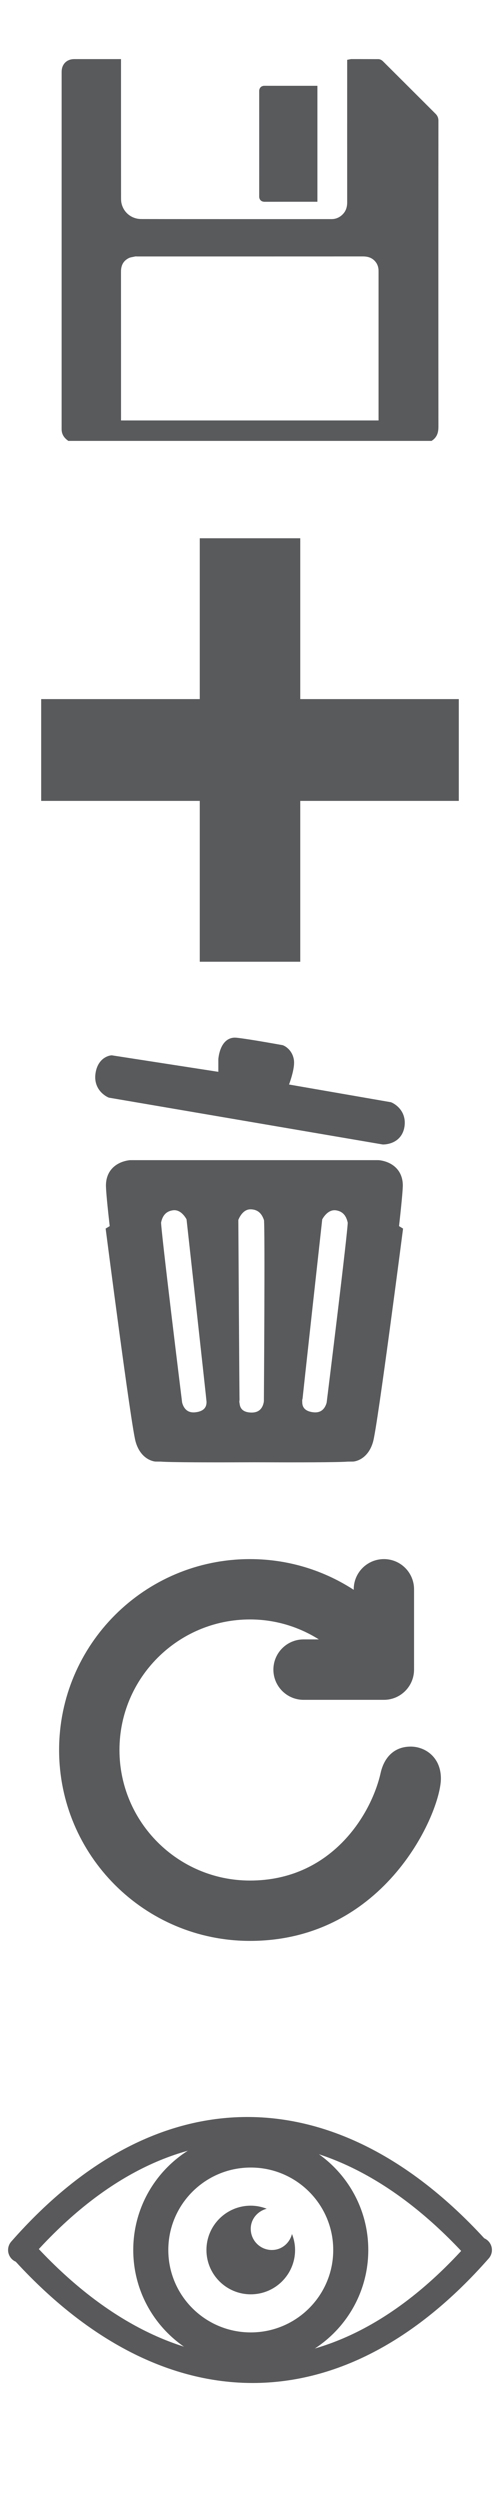 <?xml version="1.0" encoding="utf-8"?>
<!-- Generator: Adobe Illustrator 16.0.0, SVG Export Plug-In . SVG Version: 6.00 Build 0)  -->
<!DOCTYPE svg PUBLIC "-//W3C//DTD SVG 1.1//EN" "http://www.w3.org/Graphics/SVG/1.1/DTD/svg11.dtd">
<svg version="1.1" id="Layer_1" xmlns="http://www.w3.org/2000/svg" xmlns:xlink="http://www.w3.org/1999/xlink" x="0px" y="0px"
	 width="24px" height="120px" viewBox="0 0 24 120" enable-background="new 0 0 24 120" xml:space="preserve">
<g>
	<g>
		<path fill="#BBBDBF" stroke="#595A5C" stroke-width="0.327" stroke-miterlimit="10" d="M15.072,4.283c-0.037,0-0.069,0-0.102,0
			c-0.754,0-1.507,0.002-2.26-0.002c-0.083,0-0.105,0.023-0.105,0.107c0.002,1.675,0.002,3.352,0,5.027
			c0,0.085,0.023,0.106,0.107,0.105c0.752-0.003,1.505-0.002,2.26-0.002c0.028,0,0.062,0,0.1,0
			C15.072,7.77,15.072,6.032,15.072,4.283z"/>
		<path fill="#595A5C" stroke="#595A5C" stroke-width="0.327" stroke-miterlimit="10" d="M20.665,21c-5.776,0-11.554,0-17.332,0
			c-0.13-0.101-0.213-0.223-0.212-0.4C3.122,14.882,3.122,9.165,3.122,3.446C3.122,3.172,3.292,3,3.565,3c0.662,0,1.324,0,1.986,0
			C5.58,3,5.607,3,5.645,3c0,0.049,0,0.09,0,0.13c0,2.113,0,4.225,0.002,6.336c0,0.095,0,0.189,0.016,0.28
			c0.1,0.546,0.559,0.93,1.118,0.931c0.844,0.002,1.688,0.003,2.531,0.003c2.203,0.001,4.407,0.001,6.607,0
			c0.188,0,0.358-0.055,0.513-0.163c0.273-0.196,0.396-0.466,0.396-0.8c-0.002-2.197,0-4.394,0-6.591c0-0.041,0-0.08,0-0.119
			c0.021-0.004,0.027-0.008,0.037-0.008c0.432,0.001,0.863,0,1.3,0.003c0.03,0,0.069,0.024,0.095,0.048
			c0.846,0.842,1.688,1.686,2.531,2.527c0.062,0.062,0.09,0.124,0.09,0.213c-0.004,4.902-0.004,9.802,0,14.704
			C20.88,20.701,20.839,20.875,20.665,21z M5.646,20.345c4.236,0,8.458,0,12.688,0c0-0.044,0-0.085,0-0.125c0-2.381,0-4.763,0-7.144
			c0-0.044,0-0.088-0.002-0.132c-0.014-0.221-0.098-0.409-0.255-0.562c-0.187-0.178-0.41-0.237-0.66-0.237
			c-3.61,0.002-7.223,0.001-10.835,0.001c-0.038,0-0.078-0.005-0.114,0.002c-0.124,0.029-0.258,0.041-0.369,0.099
			c-0.315,0.163-0.455,0.437-0.455,0.792c0.002,2.402,0.002,4.803,0.002,7.205C5.646,20.275,5.646,20.308,5.646,20.345z"/>
		<path fill="#595A5C" stroke="#595A5C" stroke-width="0.327" stroke-miterlimit="10" d="M15.072,4.283c0,1.749,0,3.487,0,5.236
			c-0.037,0-0.069,0-0.1,0c-0.755,0-1.508-0.001-2.26,0.002c-0.084,0.001-0.107-0.02-0.107-0.105c0.002-1.675,0.002-3.352,0-5.027
			c0-0.084,0.022-0.107,0.105-0.107c0.753,0.004,1.506,0.002,2.26,0.002C15.003,4.283,15.035,4.283,15.072,4.283z"/>
	</g>
	<rect fill="none" width="24" height="24"/>
</g>
<g>
	<g>
		<path fill="#595A5C" stroke="#595A5C" stroke-width="0.386" stroke-miterlimit="10" d="M5.279,52.501
			c0,0-0.595-0.244-0.507-0.929c0.089-0.684,0.583-0.723,0.583-0.723l5.318,0.824V50.85c0,0,0.062-0.91,0.658-0.848
			c0.595,0.062,2.19,0.354,2.19,0.354s0.33,0.127,0.395,0.545c0.062,0.418-0.305,1.306-0.305,1.306l5.104,0.887
			c0,0,0.62,0.253,0.508,0.964c-0.115,0.709-0.838,0.684-0.838,0.684L5.279,52.501z"/>
		<path fill="#595A5C" stroke="#595A5C" stroke-width="0.386" stroke-miterlimit="10" d="M18.949,58.955
			c0.121-1.081,0.199-1.876,0.193-2.096c-0.035-0.93-0.98-0.979-0.98-0.979h-4.339h-3.225h-4.34c0,0-0.946,0.05-0.979,0.979
			c-0.009,0.22,0.069,1.015,0.192,2.096l-0.193,0.117c0,0,1.199,9.304,1.418,10.08c0.22,0.774,0.776,0.811,0.776,0.811
			s0.094,0.001,0.256,0.002c0.47,0.037,2.464,0.04,4.481,0.031c2.018,0.009,4.014,0.006,4.482-0.031
			c0.16-0.001,0.252-0.002,0.252-0.002s0.559-0.033,0.779-0.811c0.217-0.776,1.418-10.08,1.418-10.08L18.949,58.955z M9.423,67.979
			c-0.754,0.099-0.873-0.638-0.873-0.638s-1.049-8.497-1.01-8.68c0.037-0.183,0.15-0.673,0.728-0.757
			c0.576-0.084,0.874,0.57,0.874,0.57s0.969,8.77,0.964,8.795C10.1,67.296,10.177,67.883,9.423,67.979z M12.859,67.262
			c0,0-0.032,0.742-0.793,0.734c-0.759-0.01-0.751-0.6-0.759-0.626c-0.009-0.024-0.06-8.847-0.06-8.847s0.219-0.687,0.802-0.668
			c0.582,0.018,0.751,0.487,0.811,0.668C12.92,58.701,12.859,67.262,12.859,67.262z M15.872,67.341c0,0-0.119,0.734-0.873,0.638
			c-0.754-0.096-0.679-0.683-0.683-0.707c-0.006-0.025,0.963-8.797,0.963-8.797s0.299-0.651,0.875-0.57
			c0.576,0.087,0.688,0.574,0.729,0.759S15.872,67.341,15.872,67.341z"/>
	</g>
	<rect y="48" fill="none" width="24" height="24"/>
</g>
<g>
	<path fill="#595A5C" stroke="#595A5C" stroke-width="0.327" stroke-miterlimit="10" d="M19.714,84
		c-0.784,0-1.153,0.552-1.284,1.136c-0.471,2.099-2.465,5.294-6.43,5.294c-3.55,0-6.429-2.881-6.429-6.43S8.45,77.57,12,77.57
		c1.439,0,2.762,0.484,3.831,1.285H14.57c-0.709,0-1.284,0.578-1.284,1.287s0.575,1.287,1.284,1.287h3.859
		c0.709,0,1.282-0.578,1.282-1.287v-3.856c0-0.71-0.573-1.286-1.282-1.286c-0.713,0-1.287,0.576-1.287,1.286v0.333
		C15.686,75.6,13.913,75,12,75c-4.97,0-9,4.029-9,9s4.03,9,9,9c6.414,0,9-6.105,9-7.633C21,84.434,20.316,84,19.714,84z"/>
	<rect y="72" fill="none" width="24" height="24"/>
</g>
<polygon fill="#595A5C" stroke="#595A5C" stroke-width="0.327" stroke-miterlimit="10" points="21.859,33.72 14.249,33.72 
	14.249,26 9.752,26 9.752,33.72 2.14,33.72 2.14,38.28 9.752,38.28 9.752,46 14.249,46 14.249,38.28 21.859,38.28 "/>
<g>
	<path fill="#59595B" d="M17.678,108c0,3.115-2.525,5.64-5.642,5.64c-3.114,0-5.64-2.524-5.64-5.64c0-3.117,2.526-5.642,5.64-5.642
		C15.152,102.358,17.678,104.885,17.678,108z M12.036,104.042c-2.184,0-3.957,1.771-3.957,3.958c0,2.186,1.771,3.956,3.957,3.956
		c2.187,0,3.959-1.771,3.959-3.956C15.995,105.813,14.223,104.042,12.036,104.042z"/>
	<path fill="#59595B" d="M14.015,107.231C13.902,107.67,13.523,108,13.05,108c-0.559,0-1.014-0.455-1.014-1.016
		c0-0.472,0.331-0.851,0.767-0.964c-0.238-0.093-0.496-0.148-0.767-0.148c-1.174,0-2.127,0.952-2.127,2.128
		c0,1.174,0.953,2.128,2.127,2.128c1.175,0,2.128-0.954,2.128-2.128C14.164,107.729,14.108,107.471,14.015,107.231z"/>
	
		<path fill="none" stroke="#59595B" stroke-width="1.225" stroke-linecap="round" stroke-linejoin="round" stroke-miterlimit="10" d="
		M1,108c6.934-7.9,15.156-7.489,21.928,0"/>
	
		<path fill="none" stroke="#59595B" stroke-width="1.225" stroke-linecap="round" stroke-linejoin="round" stroke-miterlimit="10" d="
		M23,108c-6.934,7.899-15.156,7.489-21.928,0"/>
</g>
</svg>
